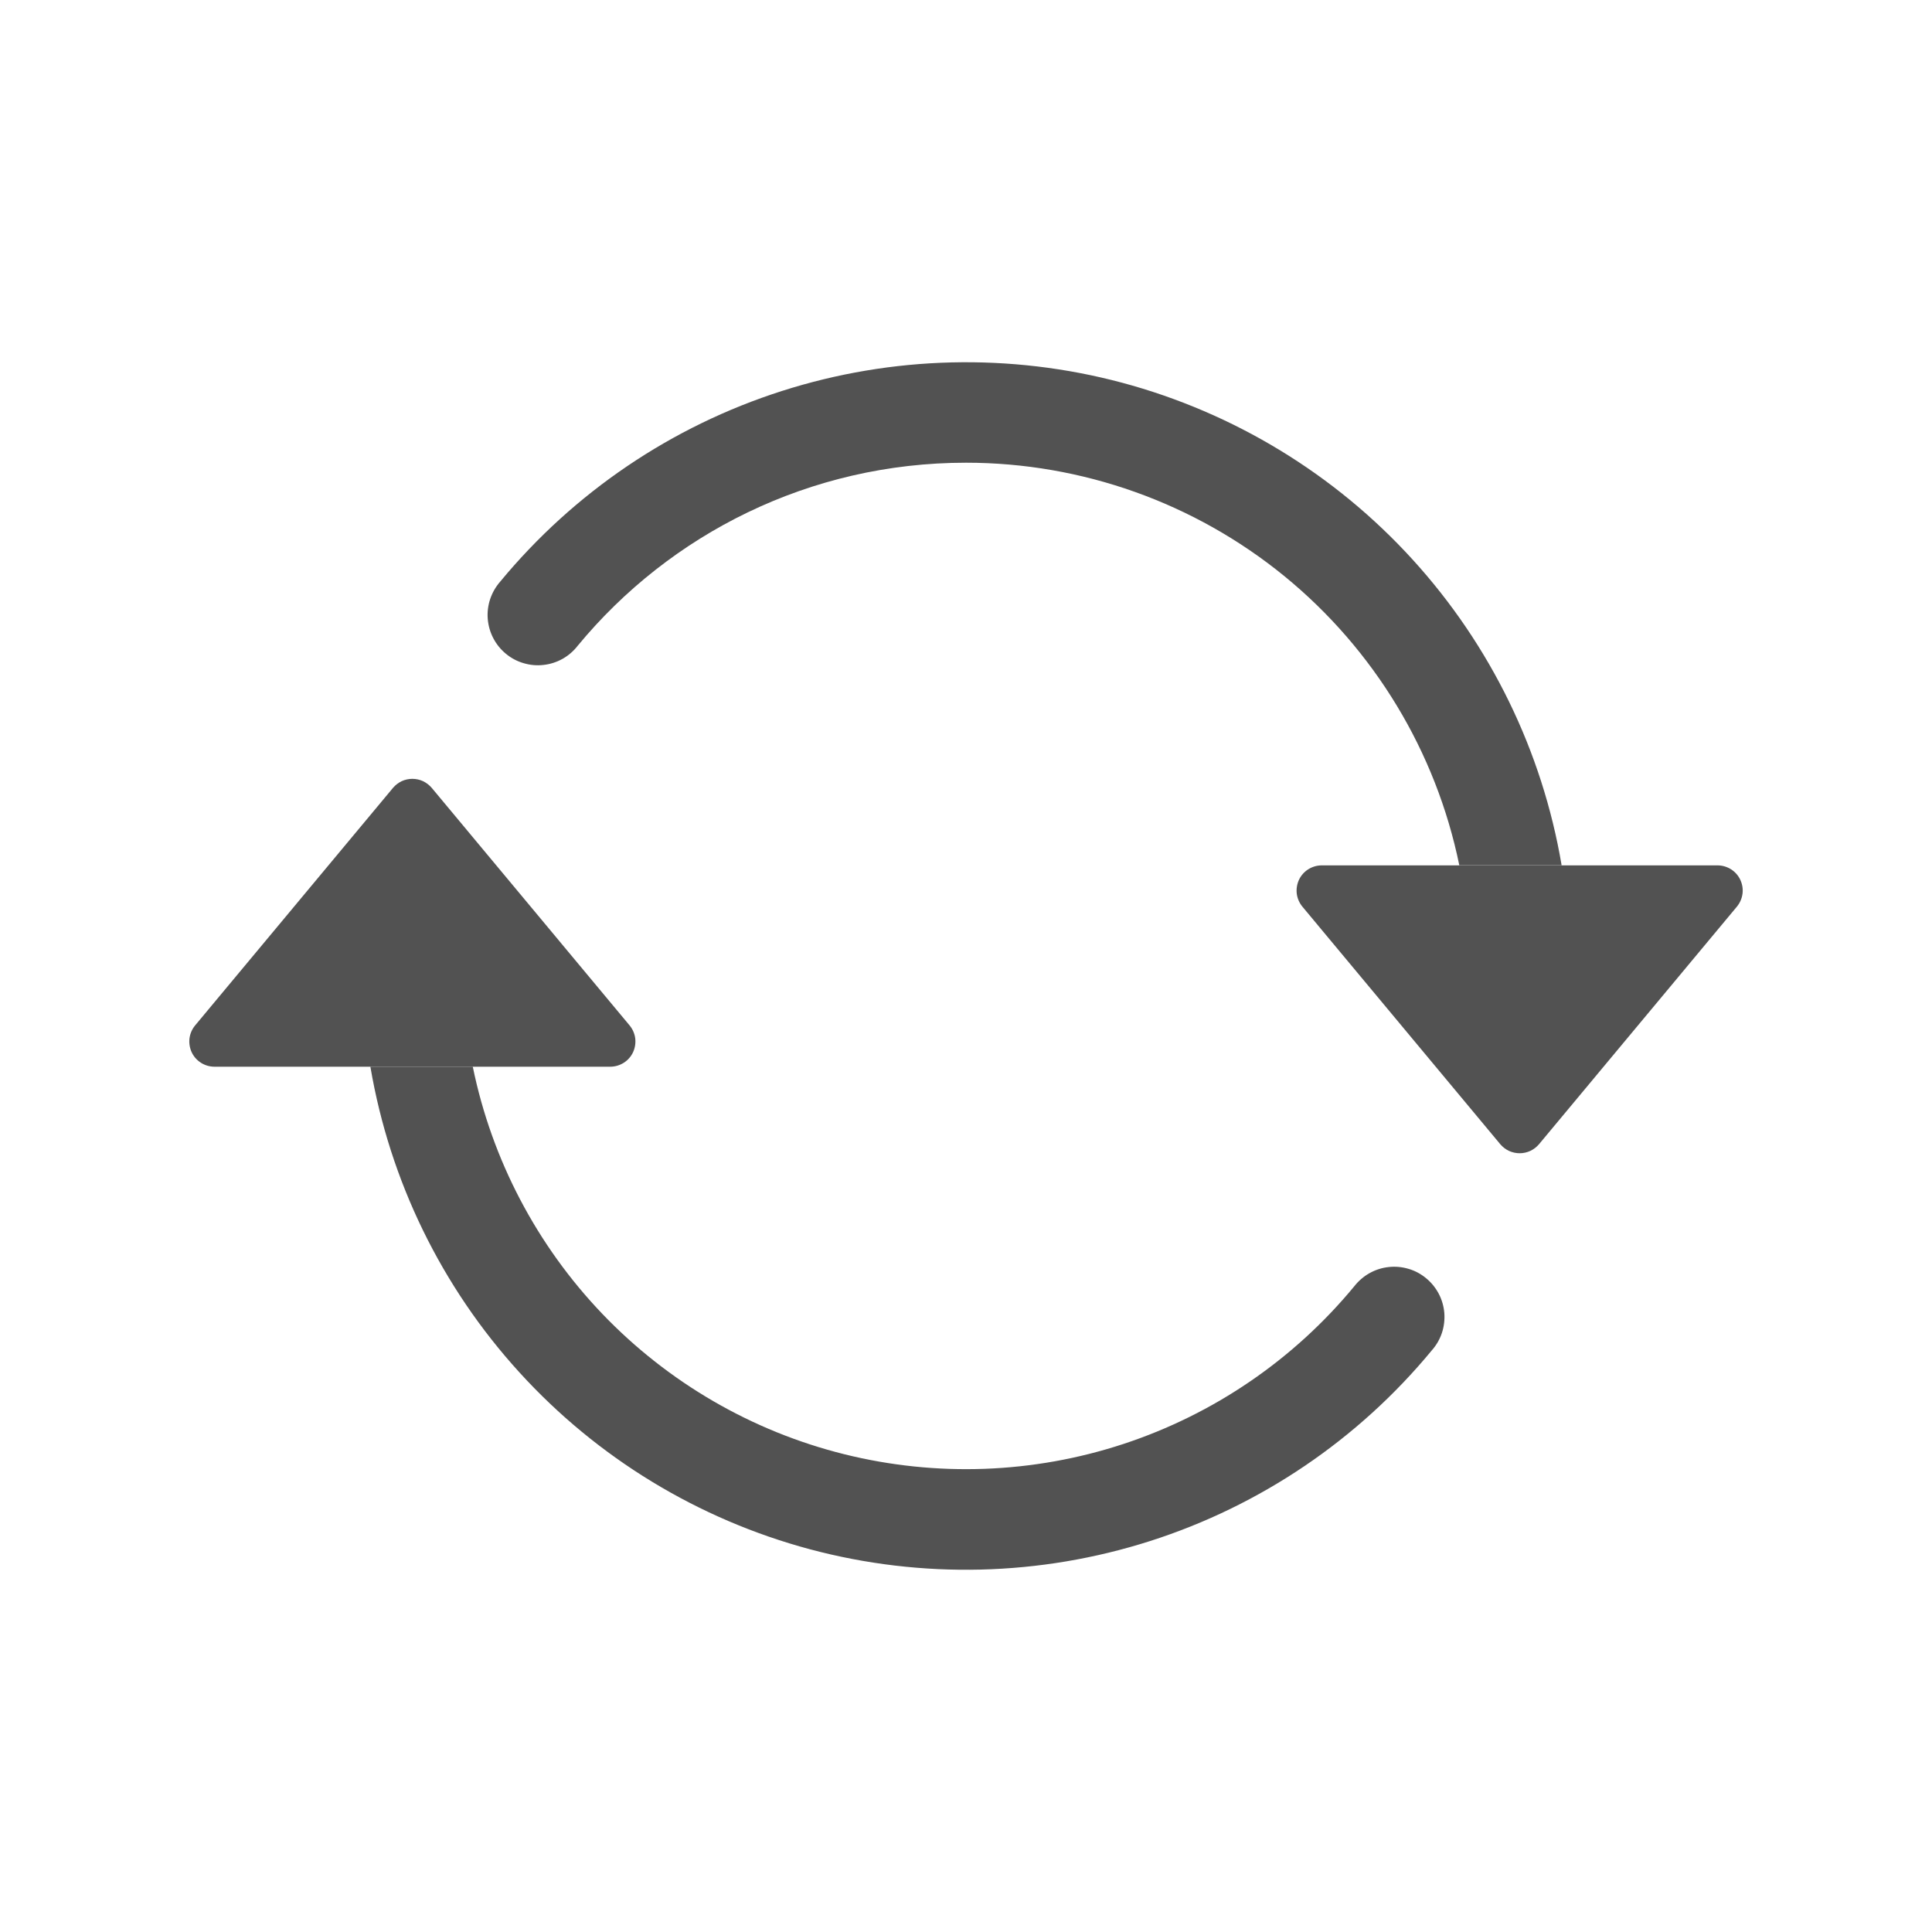 <svg width="24" height="24" viewBox="0 0 24 24" fill="none" xmlns="http://www.w3.org/2000/svg">
<path d="M16.419 10.75H21.336C21.395 10.75 21.453 10.767 21.504 10.799C21.554 10.831 21.594 10.876 21.619 10.93C21.644 10.984 21.654 11.044 21.646 11.103C21.638 11.162 21.614 11.217 21.576 11.263L19.118 14.214C19.088 14.249 19.052 14.277 19.01 14.297C18.969 14.316 18.923 14.326 18.878 14.326C18.832 14.326 18.787 14.316 18.745 14.297C18.703 14.277 18.667 14.249 18.637 14.214L16.179 11.263C16.141 11.217 16.117 11.162 16.109 11.103C16.102 11.044 16.111 10.984 16.136 10.93C16.161 10.876 16.201 10.831 16.251 10.799C16.302 10.767 16.36 10.75 16.419 10.75V10.75ZM2.664 13.251H7.581C7.64 13.251 7.698 13.234 7.749 13.202C7.799 13.17 7.839 13.125 7.864 13.071C7.889 13.017 7.898 12.957 7.891 12.898C7.883 12.839 7.859 12.784 7.821 12.738L5.363 9.787C5.333 9.752 5.296 9.724 5.255 9.704C5.214 9.685 5.168 9.675 5.122 9.675C5.077 9.675 5.031 9.685 4.99 9.704C4.948 9.724 4.912 9.752 4.882 9.787L2.424 12.738C2.386 12.784 2.362 12.839 2.354 12.898C2.347 12.957 2.356 13.017 2.381 13.071C2.406 13.125 2.446 13.17 2.496 13.202C2.546 13.234 2.605 13.251 2.664 13.251V13.251Z" fill="#525252"/>
<path fill-rule="evenodd" clip-rule="evenodd" d="M12 5.748C10.06 5.748 8.324 6.632 7.177 8.021C7.126 8.087 7.062 8.143 6.989 8.184C6.916 8.225 6.835 8.251 6.752 8.26C6.669 8.27 6.584 8.262 6.504 8.238C6.424 8.215 6.349 8.175 6.284 8.121C6.22 8.068 6.166 8.002 6.128 7.928C6.089 7.854 6.066 7.772 6.059 7.689C6.052 7.605 6.063 7.521 6.089 7.442C6.116 7.362 6.158 7.289 6.213 7.226C7.129 6.117 8.343 5.295 9.713 4.857C11.082 4.419 12.549 4.383 13.938 4.754C15.326 5.126 16.58 5.888 17.548 6.951C18.516 8.014 19.159 9.332 19.399 10.749H18.128C17.839 9.338 17.071 8.069 15.955 7.157C14.838 6.246 13.441 5.748 12 5.748V5.748ZM5.873 13.251C6.11 14.407 6.669 15.472 7.485 16.324C8.302 17.176 9.343 17.78 10.488 18.065C11.634 18.35 12.836 18.306 13.957 17.937C15.078 17.568 16.072 16.889 16.823 15.979C16.875 15.913 16.939 15.857 17.012 15.816C17.085 15.775 17.165 15.749 17.248 15.74C17.332 15.73 17.416 15.738 17.497 15.762C17.577 15.785 17.651 15.825 17.716 15.879C17.781 15.932 17.834 15.998 17.873 16.072C17.912 16.146 17.935 16.228 17.942 16.311C17.948 16.395 17.938 16.479 17.912 16.558C17.885 16.638 17.843 16.711 17.787 16.774C16.872 17.883 15.657 18.705 14.288 19.143C12.918 19.581 11.452 19.617 10.063 19.246C8.674 18.874 7.421 18.112 6.453 17.049C5.484 15.986 4.842 14.668 4.601 13.251H5.873Z" fill="#525252"/>
</svg>
